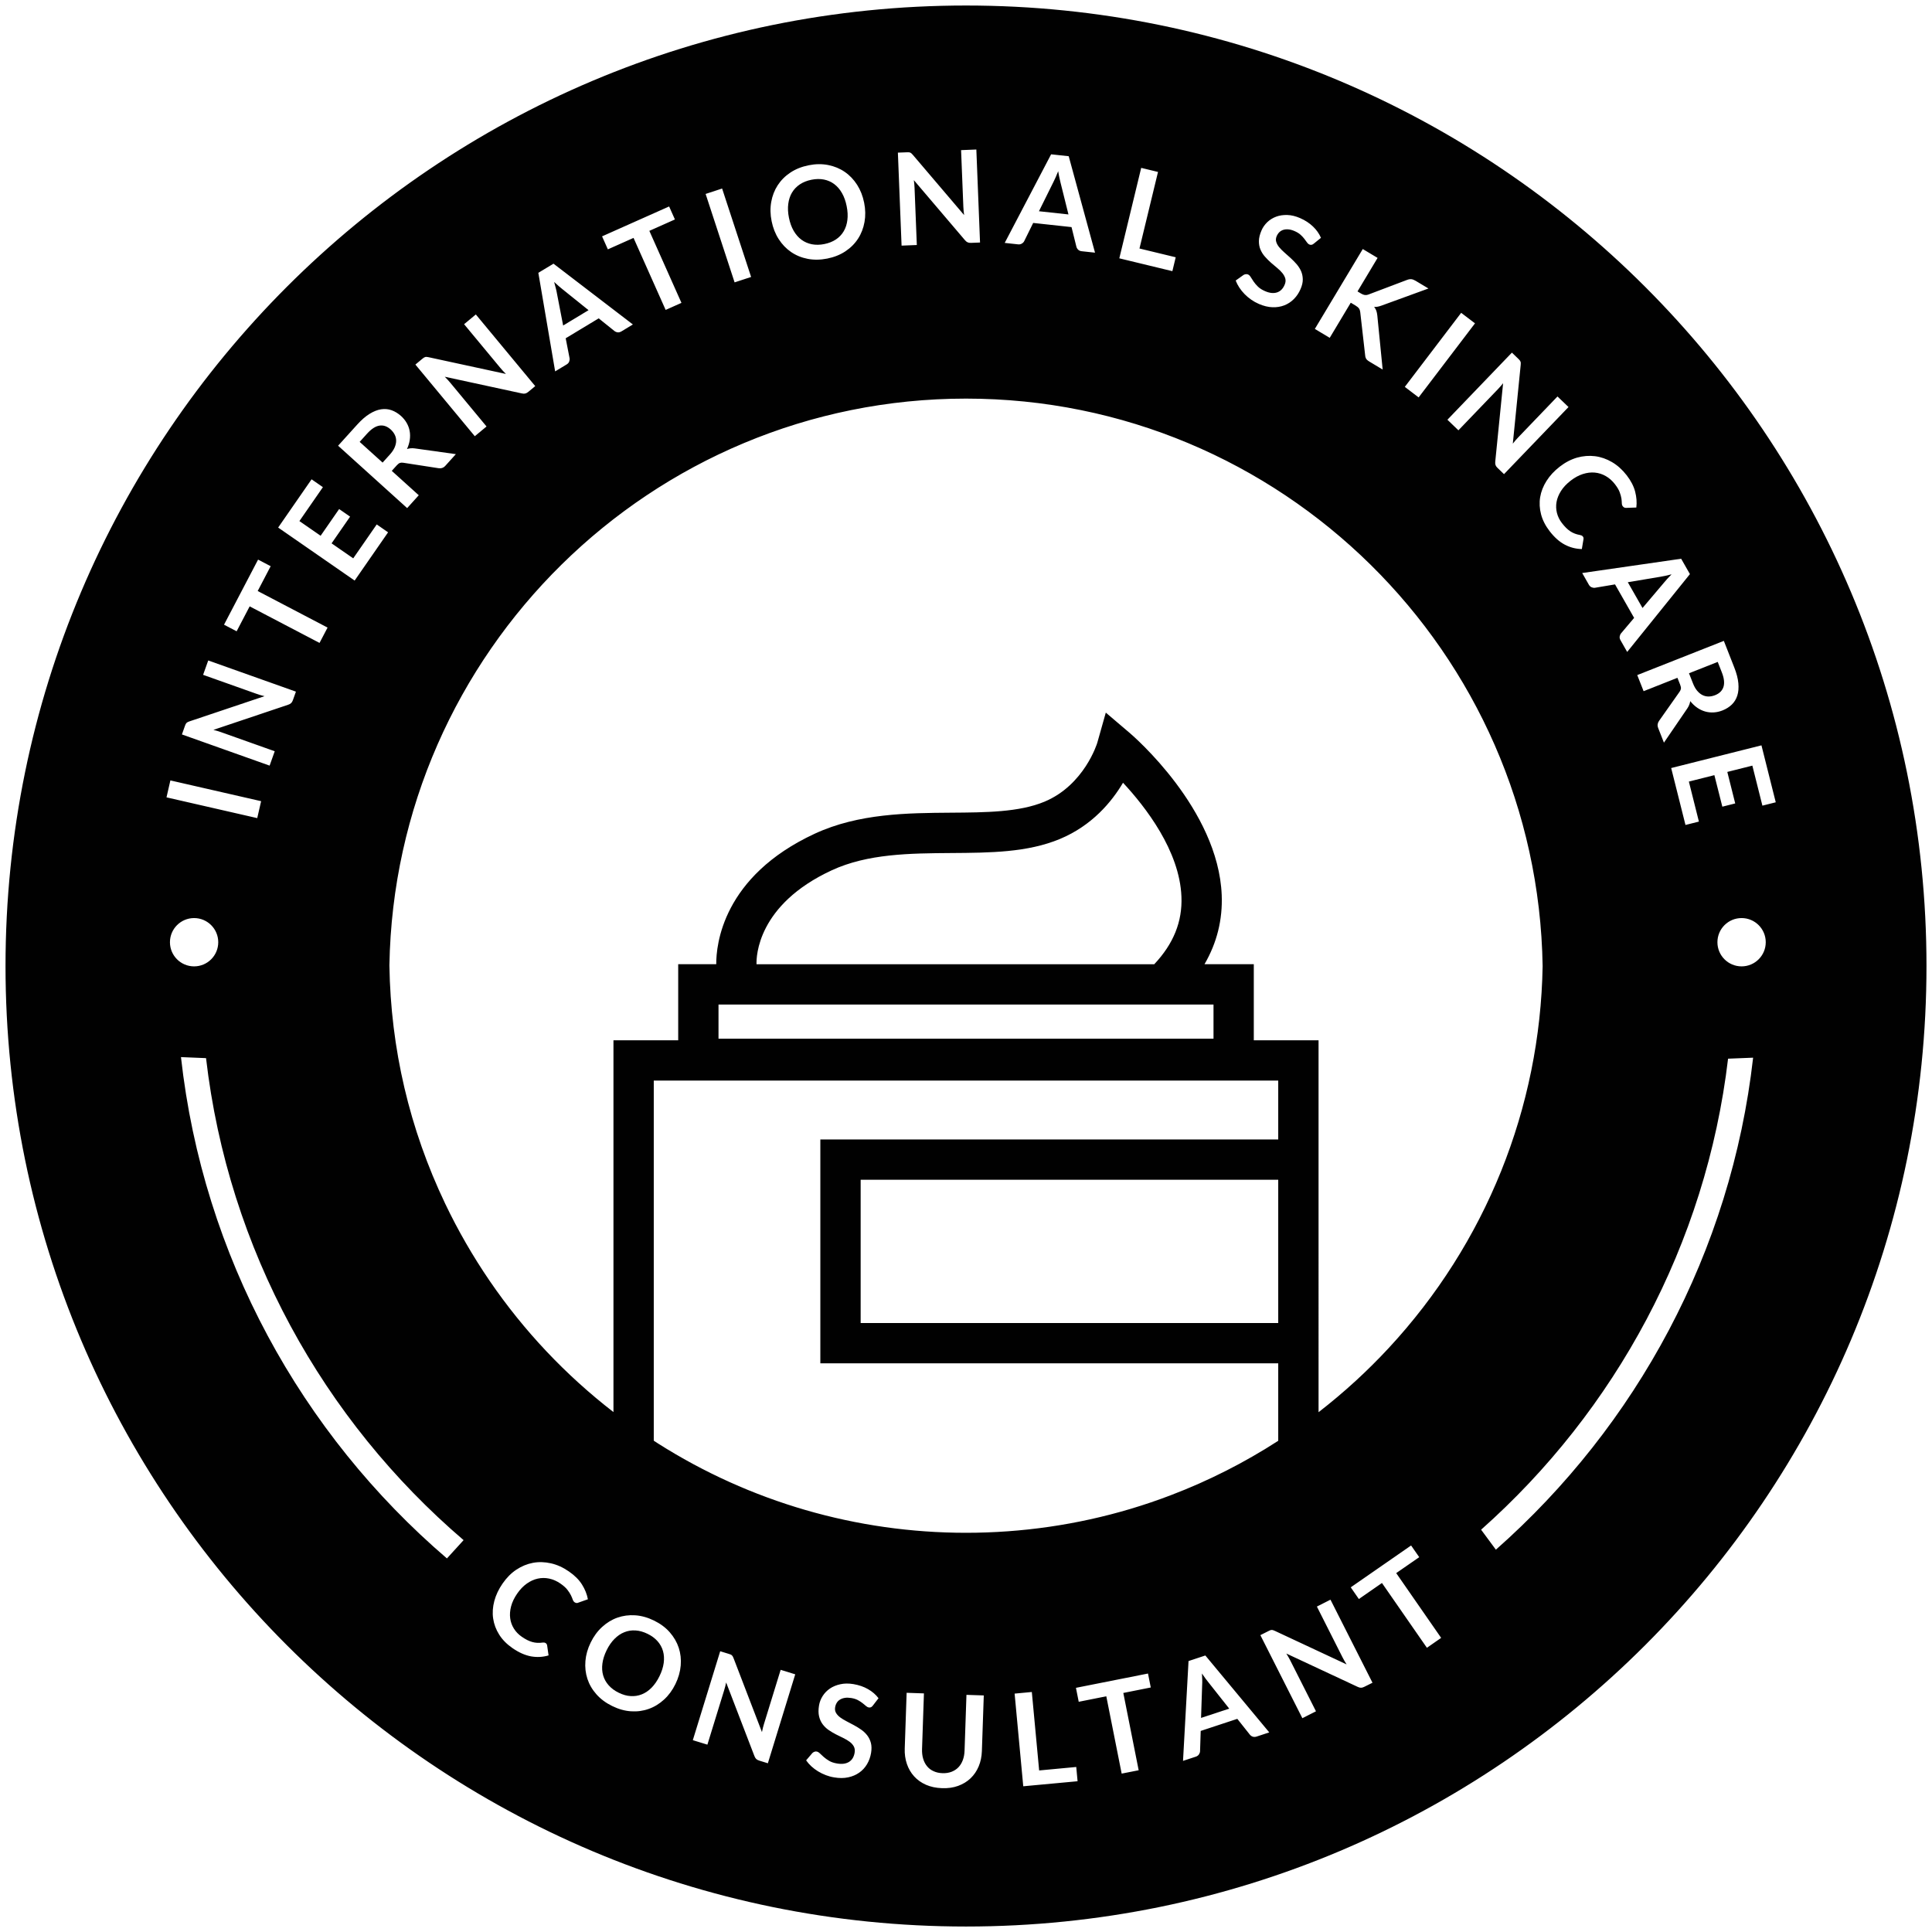 <?xml version="1.0" encoding="utf-8"?>
<!-- Generator: Adobe Illustrator 16.0.3, SVG Export Plug-In . SVG Version: 6.00 Build 0)  -->
<!DOCTYPE svg PUBLIC "-//W3C//DTD SVG 1.1//EN" "http://www.w3.org/Graphics/SVG/1.1/DTD/svg11.dtd">
<svg version="1.1" id="Layer_1" xmlns="http://www.w3.org/2000/svg" xmlns:xlink="http://www.w3.org/1999/xlink" x="0px" y="0px"
	 width="110px" height="110px" viewBox="0 0 110 110" enable-background="new 0 0 110 110" xml:space="preserve">
<g id="skincare">
	<g id="Skincare_2_">
		<path fill="#010101" d="M55,0.314C24.798,0.314,0.314,24.798,0.314,55S24.798,109.688,55,109.688S109.686,85.202,109.686,55
			S85.203,0.314,55,0.314z M101.104,45.679l-0.76,0.191l-0.572-2.278l-1.426,0.358l0.45,1.794l-0.733,0.185l-0.453-1.795
			L96.157,44.5l0.571,2.278l-0.764,0.192l-0.814-3.241l5.14-1.292L101.104,45.679z M98.738,37.992
			c0.133,0.336,0.212,0.638,0.236,0.905c0.025,0.267,0.006,0.502-0.059,0.705s-0.169,0.374-0.314,0.514
			c-0.146,0.141-0.322,0.251-0.531,0.334c-0.166,0.065-0.332,0.103-0.5,0.112c-0.166,0.01-0.328-0.008-0.484-0.052
			c-0.156-0.044-0.309-0.116-0.452-0.215c-0.146-0.099-0.276-0.225-0.399-0.376c-0.021,0.142-0.075,0.279-0.164,0.412l-1.334,1.953
			l-0.324-0.825c-0.032-0.08-0.043-0.153-0.033-0.221c0.01-0.068,0.037-0.134,0.081-0.196l1.169-1.659
			c0.043-0.062,0.068-0.121,0.075-0.178c0.006-0.057-0.009-0.13-0.044-0.221l-0.155-0.392l-1.926,0.761l-0.362-0.917l4.93-1.947
			L98.738,37.992z M95.718,31.812l0.499,0.875l-3.572,4.432l-0.377-0.663c-0.043-0.074-0.061-0.146-0.05-0.214
			c0.011-0.069,0.036-0.13,0.079-0.183l0.743-0.879l-1.087-1.907l-1.135,0.191c-0.06,0.011-0.123,0.002-0.191-0.024
			c-0.068-0.027-0.123-0.077-0.164-0.148l-0.379-0.666L95.718,31.812z M90.811,25.974c0.336,0.042,0.66,0.155,0.969,0.336
			c0.311,0.182,0.589,0.432,0.836,0.75c0.24,0.311,0.402,0.621,0.482,0.931c0.08,0.31,0.104,0.611,0.068,0.905l-0.564,0.02
			c-0.035,0.002-0.069-0.001-0.105-0.012c-0.036-0.011-0.071-0.037-0.104-0.08c-0.035-0.044-0.052-0.104-0.054-0.177
			c-0.001-0.073-0.009-0.161-0.022-0.264c-0.016-0.103-0.049-0.223-0.099-0.359c-0.05-0.136-0.141-0.288-0.271-0.456
			c-0.152-0.197-0.327-0.351-0.523-0.463c-0.195-0.112-0.404-0.178-0.625-0.198c-0.219-0.02-0.445,0.008-0.68,0.083
			c-0.234,0.075-0.465,0.201-0.692,0.377c-0.235,0.183-0.42,0.378-0.551,0.587c-0.132,0.209-0.217,0.419-0.254,0.63
			c-0.036,0.211-0.028,0.42,0.024,0.626c0.054,0.206,0.148,0.397,0.285,0.575c0.084,0.106,0.164,0.198,0.241,0.274
			c0.078,0.077,0.158,0.142,0.239,0.195c0.081,0.053,0.167,0.096,0.257,0.13c0.09,0.034,0.188,0.061,0.295,0.079
			c0.032,0.006,0.063,0.015,0.091,0.028c0.025,0.013,0.049,0.032,0.068,0.057c0.033,0.042,0.045,0.092,0.036,0.148l-0.095,0.565
			c-0.342-0.007-0.666-0.09-0.971-0.251c-0.305-0.161-0.591-0.416-0.859-0.763c-0.241-0.311-0.405-0.631-0.491-0.961
			c-0.087-0.331-0.104-0.657-0.052-0.979c0.055-0.322,0.175-0.632,0.365-0.929c0.188-0.298,0.439-0.567,0.75-0.808
			c0.314-0.244,0.645-0.415,0.985-0.514C90.137,25.96,90.475,25.932,90.811,25.974z M86.454,20.435
			c0.03,0.031,0.058,0.058,0.075,0.081s0.031,0.046,0.041,0.07s0.015,0.051,0.017,0.082c0.001,0.03,0,0.067-0.005,0.11l-0.449,4.482
			c0.053-0.068,0.105-0.133,0.159-0.195s0.104-0.118,0.155-0.169l2.23-2.323l0.627,0.602l-3.672,3.821l-0.367-0.353
			c-0.057-0.054-0.096-0.108-0.115-0.161c-0.02-0.053-0.024-0.12-0.017-0.199l0.447-4.464c-0.049,0.062-0.099,0.121-0.149,0.179
			c-0.05,0.058-0.098,0.11-0.142,0.156L83.036,24.5l-0.626-0.602l3.671-3.821L86.454,20.435z M83.98,18.41l-3.209,4.217l-0.787-0.6
			l3.209-4.216L83.98,18.41z M78.434,14.684l-1.143,1.908l0.197,0.119c0.08,0.048,0.152,0.076,0.218,0.086
			c0.065,0.009,0.132,0.001,0.198-0.024l2.205-0.835c0.094-0.036,0.177-0.049,0.25-0.041c0.072,0.008,0.154,0.039,0.242,0.092
			l0.729,0.437l-2.664,0.971c-0.083,0.03-0.159,0.052-0.227,0.065c-0.067,0.014-0.135,0.018-0.201,0.013
			c0.056,0.067,0.097,0.14,0.125,0.219c0.027,0.08,0.046,0.171,0.056,0.273l0.304,3.074l-0.748-0.449
			c-0.102-0.06-0.168-0.119-0.199-0.177c-0.032-0.058-0.049-0.124-0.051-0.198l-0.279-2.449c-0.01-0.079-0.032-0.147-0.07-0.203
			c-0.038-0.055-0.104-0.112-0.201-0.17l-0.268-0.16l-1.198,2l-0.847-0.507l2.728-4.548L78.434,14.684z M70.807,15.651
			c0.039-0.021,0.08-0.034,0.123-0.041c0.045-0.006,0.088,0,0.131,0.019c0.057,0.024,0.105,0.074,0.15,0.148
			c0.045,0.074,0.1,0.159,0.164,0.253c0.064,0.095,0.146,0.189,0.246,0.289c0.102,0.098,0.234,0.183,0.402,0.256
			c0.256,0.112,0.482,0.138,0.677,0.077s0.342-0.205,0.44-0.434c0.057-0.127,0.068-0.246,0.041-0.354
			c-0.029-0.108-0.086-0.213-0.166-0.313c-0.082-0.101-0.182-0.199-0.3-0.296c-0.116-0.096-0.237-0.197-0.356-0.302
			c-0.118-0.105-0.23-0.218-0.338-0.34c-0.108-0.121-0.192-0.255-0.254-0.401c-0.063-0.147-0.092-0.31-0.09-0.489
			c0.002-0.179,0.051-0.379,0.147-0.601c0.075-0.177,0.188-0.334,0.329-0.472c0.145-0.137,0.313-0.242,0.505-0.313
			c0.19-0.071,0.403-0.103,0.635-0.096c0.231,0.007,0.474,0.066,0.728,0.176c0.287,0.125,0.531,0.285,0.734,0.479
			s0.354,0.409,0.455,0.645l-0.408,0.331c-0.046,0.039-0.089,0.061-0.131,0.067c-0.041,0.006-0.084-0.001-0.129-0.02
			c-0.045-0.02-0.088-0.059-0.129-0.118c-0.041-0.059-0.091-0.126-0.148-0.202c-0.057-0.076-0.129-0.153-0.216-0.232
			c-0.087-0.079-0.2-0.148-0.339-0.209c-0.126-0.055-0.24-0.087-0.348-0.097c-0.105-0.01-0.203-0.002-0.29,0.024
			s-0.162,0.07-0.228,0.131c-0.063,0.062-0.115,0.137-0.154,0.227c-0.049,0.114-0.06,0.223-0.027,0.327
			c0.031,0.104,0.087,0.206,0.169,0.305c0.082,0.099,0.181,0.2,0.297,0.301c0.115,0.101,0.233,0.206,0.353,0.315
			s0.232,0.225,0.34,0.347c0.105,0.123,0.191,0.255,0.255,0.398c0.063,0.144,0.095,0.299,0.098,0.468
			c0.003,0.169-0.04,0.354-0.128,0.556c-0.095,0.22-0.222,0.409-0.381,0.568c-0.158,0.159-0.34,0.278-0.547,0.358
			c-0.206,0.08-0.432,0.115-0.676,0.106c-0.243-0.009-0.5-0.072-0.769-0.188c-0.155-0.067-0.301-0.148-0.438-0.244
			c-0.137-0.096-0.262-0.201-0.375-0.317c-0.113-0.116-0.213-0.239-0.299-0.37c-0.086-0.13-0.154-0.264-0.207-0.401L70.807,15.651z
			 M64.975,9.558l0.957,0.232l-1.055,4.359l2.063,0.499l-0.19,0.791l-3.021-0.731L64.975,9.558z M59.846,8.786l1.002,0.108
			l1.498,5.492l-0.757-0.082c-0.086-0.009-0.151-0.038-0.202-0.086c-0.051-0.048-0.084-0.105-0.102-0.171l-0.277-1.117l-2.183-0.237
			l-0.509,1.032c-0.025,0.054-0.069,0.101-0.133,0.141c-0.063,0.04-0.135,0.056-0.217,0.047l-0.762-0.083L59.846,8.786z
			 M51.637,8.671c0.044-0.001,0.081-0.001,0.11,0.001c0.03,0.002,0.056,0.009,0.08,0.019c0.023,0.01,0.047,0.025,0.069,0.045
			c0.023,0.02,0.049,0.046,0.077,0.08l2.92,3.43c-0.013-0.085-0.023-0.168-0.029-0.25c-0.008-0.082-0.012-0.158-0.015-0.229
			L54.72,8.548l0.869-0.035l0.21,5.295l-0.509,0.02c-0.078,0.003-0.143-0.006-0.195-0.029c-0.052-0.022-0.104-0.064-0.156-0.126
			l-2.908-3.416c0.011,0.078,0.019,0.155,0.026,0.232c0.007,0.077,0.011,0.146,0.014,0.21L52.2,13.95l-0.868,0.035l-0.21-5.295
			L51.637,8.671z M43.911,11.496c0.062-0.35,0.186-0.667,0.369-0.95c0.185-0.283,0.425-0.524,0.724-0.722
			c0.298-0.198,0.644-0.335,1.037-0.414s0.765-0.083,1.115-0.013c0.351,0.07,0.664,0.2,0.941,0.39
			c0.277,0.19,0.511,0.435,0.703,0.734c0.191,0.299,0.325,0.64,0.401,1.021c0.077,0.381,0.083,0.747,0.021,1.096
			c-0.062,0.35-0.184,0.667-0.367,0.949c-0.183,0.284-0.423,0.523-0.72,0.721c-0.298,0.198-0.642,0.336-1.035,0.414
			c-0.393,0.078-0.765,0.083-1.116,0.015c-0.351-0.068-0.666-0.198-0.944-0.389s-0.513-0.436-0.705-0.736
			c-0.192-0.299-0.326-0.639-0.402-1.02C43.855,12.212,43.848,11.846,43.911,11.496z M41.114,10.734l1.651,5.035l-0.94,0.308
			l-1.65-5.035L41.114,10.734z M38.097,11.755l0.33,0.74l-1.456,0.649l1.828,4.1l-0.9,0.401l-1.828-4.1l-1.462,0.652l-0.33-0.74
			L38.097,11.755z M31.514,15.013l4.52,3.461l-0.652,0.394c-0.073,0.044-0.145,0.062-0.214,0.054
			c-0.069-0.009-0.13-0.034-0.184-0.075l-0.897-0.721l-1.879,1.134l0.22,1.13c0.012,0.058,0.006,0.122-0.019,0.191
			c-0.025,0.07-0.074,0.126-0.145,0.168l-0.656,0.396l-0.957-5.612L31.514,15.013z M24.049,20.426
			c0.033-0.027,0.063-0.05,0.087-0.065c0.026-0.016,0.05-0.027,0.075-0.034c0.025-0.007,0.052-0.008,0.083-0.006
			c0.031,0.002,0.067,0.007,0.109,0.017l4.403,0.953c-0.062-0.059-0.12-0.12-0.176-0.18c-0.055-0.061-0.105-0.118-0.15-0.173
			l-2.056-2.479l0.668-0.555l3.382,4.08l-0.392,0.325c-0.061,0.05-0.118,0.082-0.173,0.096c-0.055,0.014-0.122,0.012-0.2-0.006
			l-4.385-0.949c0.056,0.056,0.109,0.112,0.162,0.169c0.052,0.057,0.098,0.11,0.139,0.158l2.077,2.505l-0.669,0.554l-3.382-4.079
			L24.049,20.426z M20.334,24.179c0.242-0.268,0.477-0.473,0.705-0.614c0.229-0.142,0.448-0.229,0.658-0.261
			c0.21-0.032,0.411-0.014,0.601,0.054s0.369,0.178,0.536,0.328c0.132,0.12,0.24,0.252,0.322,0.397
			c0.083,0.146,0.139,0.298,0.168,0.458c0.03,0.16,0.032,0.327,0.007,0.5c-0.024,0.173-0.078,0.349-0.159,0.525
			c0.136-0.045,0.283-0.057,0.442-0.036l2.341,0.327l-0.594,0.658c-0.057,0.064-0.119,0.106-0.184,0.127
			c-0.065,0.022-0.136,0.026-0.21,0.015l-2.006-0.31c-0.075-0.012-0.14-0.008-0.193,0.011c-0.054,0.02-0.113,0.065-0.179,0.138
			l-0.283,0.313l1.537,1.388l-0.661,0.732l-3.932-3.552L20.334,24.179z M17.74,27.29l0.645,0.447l-1.338,1.931l1.208,0.836
			l1.054-1.521l0.624,0.432l-1.054,1.521l1.232,0.854l1.338-1.931l0.647,0.449l-1.904,2.747l-4.355-3.018L17.74,27.29z
			 M14.694,31.862l0.717,0.375l-0.739,1.413l3.978,2.082l-0.457,0.873l-3.978-2.081l-0.742,1.419l-0.718-0.375L14.694,31.862z
			 M10.53,41.329c0.015-0.042,0.029-0.076,0.042-0.102c0.014-0.026,0.029-0.049,0.047-0.067c0.018-0.018,0.041-0.034,0.068-0.048
			c0.027-0.014,0.061-0.027,0.103-0.041l4.27-1.434c-0.084-0.02-0.165-0.041-0.243-0.064c-0.079-0.024-0.151-0.048-0.218-0.072
			l-3.035-1.079l0.292-0.818l4.993,1.775l-0.171,0.48c-0.026,0.073-0.059,0.13-0.099,0.17c-0.041,0.041-0.099,0.072-0.175,0.097
			l-4.253,1.429c0.077,0.019,0.151,0.04,0.225,0.063c0.074,0.022,0.14,0.044,0.2,0.065l3.066,1.09l-0.291,0.818l-4.993-1.775
			L10.53,41.329z M9.701,44.434l5.166,1.182l-0.221,0.964L9.48,45.398L9.701,44.434z M9.676,53.646c0-0.759,0.616-1.375,1.375-1.375
			c0.759,0,1.375,0.616,1.375,1.375c0,0.76-0.616,1.375-1.375,1.375C10.292,55.021,9.676,54.405,9.676,53.646z M25.446,88.73
			c-8.29-7.104-13.888-17.217-15.142-28.543l1.427,0.059c1.261,10.893,6.675,20.609,14.664,27.443L25.446,88.73z M25.349,68.536
			c-2.037-4.269-3.104-8.831-3.178-13.571C22.475,37.12,37.083,22.695,55,22.695c17.932,0,32.547,14.447,32.831,32.311
			c-0.14,8.088-3.239,15.792-8.767,21.749c-0.604,0.65-1.236,1.28-1.881,1.87c-0.682,0.626-1.387,1.218-2.11,1.78v-2.781V64.875
			V59.23h-3.687v-4.333h-2.806c0.705-1.212,1.036-2.532,0.979-3.942c-0.196-4.882-5.033-9.048-5.237-9.223l-1.362-1.159
			l-0.486,1.721c-0.007,0.024-0.734,2.404-3.009,3.352c-1.437,0.598-3.325,0.611-5.327,0.625c-2.46,0.018-5.248,0.037-7.75,1.196
			c-5.251,2.434-5.615,6.338-5.608,7.43h-2.166v4.333h-3.686v21.168c-2.725-2.11-5.097-4.618-7.047-7.469
			C26.927,71.534,26.075,70.057,25.349,68.536z M69.092,57.193v1.945H40.909v-1.945H69.092z M47.354,49.552
			c2.05-0.95,4.465-0.967,6.8-0.984c2.233-0.015,4.342-0.03,6.194-0.801c1.834-0.765,2.951-2.118,3.592-3.201
			c1.277,1.372,3.223,3.872,3.326,6.483c0.059,1.426-0.453,2.687-1.547,3.85H43.073C43.058,54.464,43.121,51.514,47.354,49.552z
			 M32.836,91.27c-0.038,0-0.079-0.016-0.123-0.045c-0.046-0.033-0.081-0.084-0.104-0.152c-0.023-0.069-0.058-0.151-0.103-0.245
			c-0.045-0.093-0.112-0.196-0.201-0.312c-0.088-0.115-0.22-0.232-0.395-0.354c-0.206-0.143-0.418-0.236-0.64-0.283
			c-0.221-0.047-0.439-0.047-0.654,0.001c-0.215,0.047-0.423,0.142-0.623,0.284c-0.201,0.143-0.383,0.331-0.546,0.568
			c-0.169,0.246-0.285,0.487-0.348,0.728c-0.062,0.238-0.079,0.464-0.051,0.676c0.028,0.214,0.099,0.409,0.212,0.591
			c0.113,0.181,0.262,0.334,0.446,0.461c0.111,0.076,0.215,0.141,0.313,0.189s0.193,0.087,0.287,0.112
			c0.094,0.026,0.188,0.042,0.284,0.047c0.096,0.006,0.198,0.001,0.305-0.015c0.033-0.004,0.064-0.004,0.094,0
			c0.03,0.004,0.058,0.017,0.084,0.033c0.044,0.031,0.07,0.074,0.079,0.131l0.081,0.567c-0.328,0.097-0.662,0.115-1.001,0.054
			c-0.339-0.063-0.689-0.218-1.051-0.468c-0.324-0.224-0.577-0.479-0.759-0.769c-0.182-0.288-0.296-0.594-0.344-0.918
			c-0.047-0.322-0.024-0.655,0.066-0.996c0.091-0.342,0.248-0.674,0.472-0.996c0.226-0.328,0.487-0.592,0.784-0.789
			c0.296-0.196,0.611-0.326,0.944-0.389c0.333-0.062,0.675-0.051,1.025,0.028c0.35,0.079,0.691,0.233,1.023,0.464
			c0.324,0.223,0.571,0.469,0.742,0.739c0.171,0.271,0.284,0.552,0.339,0.843l-0.532,0.188C32.909,91.26,32.873,91.268,32.836,91.27
			z M38.757,94.827c-0.03,0.354-0.13,0.706-0.3,1.055s-0.387,0.644-0.649,0.884c-0.262,0.24-0.551,0.418-0.869,0.531
			c-0.316,0.114-0.653,0.16-1.009,0.137c-0.356-0.022-0.714-0.123-1.074-0.3c-0.36-0.176-0.658-0.397-0.896-0.665
			c-0.238-0.268-0.409-0.561-0.515-0.882c-0.105-0.321-0.143-0.659-0.114-1.013c0.029-0.354,0.129-0.706,0.3-1.055
			c0.171-0.351,0.387-0.645,0.649-0.885c0.262-0.24,0.552-0.418,0.87-0.531c0.318-0.112,0.656-0.158,1.013-0.135
			c0.357,0.024,0.715,0.124,1.076,0.301c0.359,0.176,0.657,0.397,0.894,0.666c0.235,0.269,0.406,0.563,0.511,0.881
			C38.749,94.136,38.787,94.473,38.757,94.827z M43.719,100.393l-0.487-0.15c-0.074-0.022-0.133-0.055-0.174-0.092
			c-0.042-0.039-0.077-0.096-0.105-0.17l-1.609-4.188c-0.016,0.077-0.034,0.153-0.053,0.228s-0.038,0.144-0.057,0.203l-0.958,3.109
			l-0.83-0.255l1.559-5.063l0.493,0.151c0.043,0.013,0.077,0.024,0.104,0.037s0.05,0.026,0.069,0.044s0.036,0.04,0.05,0.064
			c0.016,0.027,0.03,0.062,0.046,0.102l1.615,4.205c0.016-0.084,0.034-0.166,0.055-0.246c0.021-0.079,0.041-0.152,0.062-0.221
			l0.948-3.078l0.83,0.256L43.719,100.393z M49.699,97.105c-0.035,0.049-0.072,0.082-0.11,0.098s-0.082,0.02-0.13,0.012
			c-0.048-0.009-0.1-0.035-0.153-0.083c-0.054-0.048-0.118-0.101-0.192-0.159c-0.075-0.061-0.164-0.117-0.267-0.174
			c-0.104-0.056-0.23-0.096-0.379-0.121c-0.135-0.021-0.256-0.025-0.361-0.009s-0.197,0.048-0.275,0.095
			c-0.078,0.045-0.141,0.105-0.188,0.182s-0.079,0.16-0.095,0.258c-0.021,0.123-0.003,0.23,0.052,0.324
			c0.055,0.094,0.135,0.179,0.238,0.256c0.104,0.076,0.224,0.148,0.361,0.219c0.137,0.07,0.276,0.145,0.418,0.221
			c0.142,0.076,0.28,0.161,0.413,0.254c0.133,0.094,0.248,0.201,0.343,0.324c0.096,0.124,0.166,0.268,0.21,0.43
			c0.043,0.164,0.047,0.354,0.011,0.57c-0.039,0.237-0.116,0.451-0.231,0.645c-0.114,0.191-0.262,0.353-0.443,0.479
			c-0.181,0.128-0.391,0.217-0.63,0.268c-0.238,0.052-0.503,0.053-0.792,0.004c-0.167-0.026-0.328-0.07-0.483-0.129
			c-0.156-0.061-0.304-0.133-0.441-0.217c-0.139-0.084-0.265-0.181-0.38-0.285c-0.115-0.106-0.214-0.22-0.298-0.34l0.359-0.42
			c0.032-0.029,0.069-0.053,0.11-0.068c0.042-0.019,0.085-0.021,0.13-0.014c0.061,0.01,0.121,0.045,0.183,0.105
			s0.135,0.129,0.221,0.205c0.084,0.076,0.188,0.148,0.309,0.221c0.12,0.071,0.271,0.121,0.452,0.15
			c0.277,0.047,0.502,0.017,0.676-0.09c0.174-0.107,0.281-0.281,0.322-0.528c0.022-0.138,0.007-0.254-0.047-0.353
			c-0.055-0.1-0.133-0.188-0.237-0.265c-0.104-0.078-0.224-0.149-0.362-0.215c-0.137-0.063-0.277-0.134-0.418-0.207
			c-0.141-0.072-0.279-0.155-0.413-0.246c-0.133-0.092-0.247-0.201-0.342-0.328c-0.096-0.127-0.165-0.278-0.206-0.453
			c-0.042-0.173-0.042-0.379-0.003-0.618c0.031-0.189,0.1-0.369,0.206-0.537c0.107-0.168,0.244-0.311,0.413-0.426
			s0.367-0.197,0.593-0.246c0.226-0.051,0.475-0.053,0.748-0.008c0.309,0.053,0.585,0.146,0.829,0.286
			c0.245,0.14,0.444,0.312,0.599,0.517L49.699,97.105z M55.904,99.703c-0.012,0.314-0.071,0.604-0.182,0.867
			c-0.111,0.265-0.265,0.49-0.461,0.678c-0.197,0.188-0.433,0.332-0.708,0.432c-0.275,0.1-0.582,0.144-0.921,0.131
			c-0.339-0.012-0.643-0.076-0.91-0.193c-0.267-0.118-0.492-0.277-0.675-0.479s-0.32-0.437-0.412-0.707
			c-0.093-0.271-0.134-0.563-0.123-0.879l0.108-3.172l0.985,0.034l-0.108,3.168c-0.006,0.202,0.014,0.388,0.064,0.552
			c0.049,0.166,0.124,0.309,0.222,0.428c0.098,0.121,0.222,0.215,0.37,0.281c0.148,0.069,0.317,0.107,0.508,0.113
			c0.19,0.007,0.361-0.02,0.514-0.078c0.152-0.059,0.283-0.143,0.39-0.254c0.108-0.111,0.192-0.247,0.252-0.409
			c0.061-0.161,0.095-0.344,0.101-0.547l0.108-3.171l0.986,0.033L55.904,99.703z M58.26,101.703l-0.492-5.276l0.98-0.092
			l0.417,4.467l2.112-0.198l0.076,0.812L58.26,101.703z M64.831,100.791l-0.968,0.191l-0.875-4.402l-1.57,0.313l-0.158-0.795
			l4.102-0.814l0.158,0.794l-1.563,0.312L64.831,100.791z M64.37,85.909c-3.035,0.905-6.188,1.362-9.371,1.362
			c-6.23,0-12.298-1.762-17.549-5.095c-0.077-0.049-0.151-0.102-0.227-0.149V61.525h35.554v3.35h-26.07v12.748h26.07v4.41
			c-1.914,1.236-3.949,2.271-6.096,3.09C65.925,85.413,65.146,85.677,64.37,85.909z M72.777,67.17v8.157H49.002V67.17H72.777z
			 M71.546,98.873c-0.081,0.025-0.153,0.027-0.22,0.005s-0.121-0.062-0.163-0.112l-0.716-0.902l-2.084,0.688l-0.037,1.151
			c0,0.06-0.021,0.118-0.061,0.181c-0.041,0.063-0.101,0.107-0.18,0.133l-0.729,0.24l0.314-5.684l0.957-0.316l3.639,4.378
			L71.546,98.873z M77.682,96.038c-0.07,0.035-0.132,0.054-0.188,0.055c-0.058,0.001-0.121-0.015-0.193-0.05l-4.063-1.898
			c0.041,0.065,0.08,0.133,0.119,0.199c0.037,0.067,0.07,0.129,0.101,0.186l1.468,2.904l-0.775,0.393l-2.391-4.729l0.463-0.233
			c0.038-0.021,0.071-0.035,0.1-0.046c0.027-0.01,0.055-0.016,0.08-0.016c0.025-0.001,0.054,0.004,0.082,0.012
			c0.028,0.01,0.063,0.022,0.103,0.041l4.082,1.908c-0.048-0.072-0.092-0.145-0.132-0.216s-0.076-0.139-0.108-0.202l-1.452-2.875
			l0.774-0.392l2.392,4.729L77.682,96.038z M81.242,93.818l-2.559-3.689l-1.315,0.913l-0.462-0.666l3.436-2.383l0.463,0.666
			l-1.311,0.907l2.559,3.688L81.242,93.818z M85.169,88.232l-0.841-1.138c7.637-6.778,12.807-16.237,14.061-26.817l1.426-0.057
			C98.563,71.285,93.162,81.178,85.169,88.232z M99.159,55.021c-0.761,0-1.376-0.616-1.376-1.375c0-0.759,0.615-1.375,1.376-1.375
			c0.759,0,1.375,0.616,1.375,1.375C100.534,54.405,99.918,55.021,99.159,55.021z"/>
		<g>
			<path fill="#010101" d="M37.44,93.445c-0.148-0.168-0.338-0.309-0.571-0.422c-0.233-0.114-0.461-0.179-0.685-0.192
				c-0.225-0.015-0.437,0.019-0.639,0.101c-0.202,0.08-0.388,0.207-0.56,0.381c-0.172,0.172-0.322,0.39-0.449,0.65
				c-0.127,0.262-0.207,0.512-0.238,0.754c-0.032,0.241-0.017,0.467,0.043,0.674c0.061,0.209,0.165,0.396,0.314,0.563
				c0.148,0.168,0.339,0.31,0.572,0.423c0.233,0.114,0.46,0.18,0.684,0.191c0.224,0.014,0.435-0.02,0.634-0.101
				c0.199-0.079,0.385-0.207,0.556-0.38c0.171-0.174,0.32-0.393,0.447-0.652c0.128-0.261,0.208-0.513,0.241-0.754
				c0.031-0.24,0.019-0.465-0.04-0.673C37.691,93.801,37.588,93.613,37.44,93.445z"/>
			<path fill="#010101" d="M68.45,95.643c0.003,0.112,0.001,0.213-0.005,0.299l-0.062,1.869l1.604-0.529l-1.164-1.471
				c-0.055-0.065-0.112-0.145-0.18-0.232c-0.066-0.092-0.137-0.188-0.209-0.296C68.443,95.41,68.448,95.53,68.45,95.643z"/>
		</g>
		<g>
			<path fill="#010101" d="M31.708,16.697l0.355,1.836l1.446-0.873l-1.463-1.176c-0.065-0.052-0.141-0.114-0.226-0.187
				c-0.085-0.073-0.175-0.153-0.269-0.242c0.035,0.124,0.067,0.241,0.093,0.35C31.673,16.514,31.694,16.611,31.708,16.697z"/>
			<path fill="#010101" d="M45.187,13.14c0.122,0.211,0.27,0.381,0.444,0.509c0.173,0.128,0.371,0.214,0.591,0.258
				c0.22,0.043,0.458,0.04,0.711-0.011s0.474-0.138,0.66-0.262c0.186-0.124,0.333-0.279,0.443-0.464
				c0.11-0.185,0.18-0.398,0.21-0.64c0.031-0.241,0.018-0.504-0.04-0.79c-0.056-0.285-0.145-0.533-0.266-0.745
				s-0.267-0.382-0.44-0.512s-0.369-0.216-0.587-0.26c-0.22-0.043-0.456-0.04-0.71,0.011c-0.254,0.051-0.475,0.138-0.662,0.263
				s-0.335,0.28-0.447,0.466c-0.111,0.187-0.182,0.401-0.213,0.643c-0.032,0.242-0.02,0.505,0.038,0.79
				C44.976,12.681,45.066,12.929,45.187,13.14z"/>
			<path fill="#010101" d="M22.555,25.091c0-0.121-0.028-0.235-0.082-0.343c-0.055-0.108-0.131-0.207-0.231-0.297
				c-0.199-0.18-0.412-0.253-0.638-0.218c-0.226,0.035-0.46,0.188-0.705,0.458l-0.422,0.468l1.306,1.179l0.413-0.457
				c0.125-0.138,0.215-0.273,0.274-0.407C22.527,25.339,22.556,25.212,22.555,25.091z"/>
			<path fill="#010101" d="M96.631,39.331c0.096,0.111,0.196,0.193,0.305,0.246c0.108,0.053,0.225,0.079,0.344,0.079
				c0.121-0.001,0.244-0.026,0.369-0.075c0.25-0.099,0.41-0.257,0.479-0.475c0.068-0.217,0.037-0.496-0.098-0.834l-0.23-0.586
				l-1.636,0.646l0.226,0.573C96.456,39.077,96.537,39.219,96.631,39.331z"/>
			<path fill="#010101" d="M60.38,10.388c-0.021-0.081-0.042-0.176-0.065-0.286c-0.023-0.109-0.047-0.228-0.066-0.355
				c-0.048,0.12-0.094,0.232-0.139,0.335s-0.086,0.193-0.127,0.27l-0.83,1.675l1.681,0.182L60.38,10.388z"/>
			<path fill="#010101" d="M94.732,33.183c0.053-0.064,0.117-0.138,0.191-0.221s0.158-0.171,0.249-0.262
				c-0.125,0.032-0.241,0.06-0.353,0.084c-0.109,0.025-0.209,0.043-0.293,0.056l-1.846,0.309l0.838,1.468L94.732,33.183z"/>
		</g>
	</g>
</g>
</svg>
